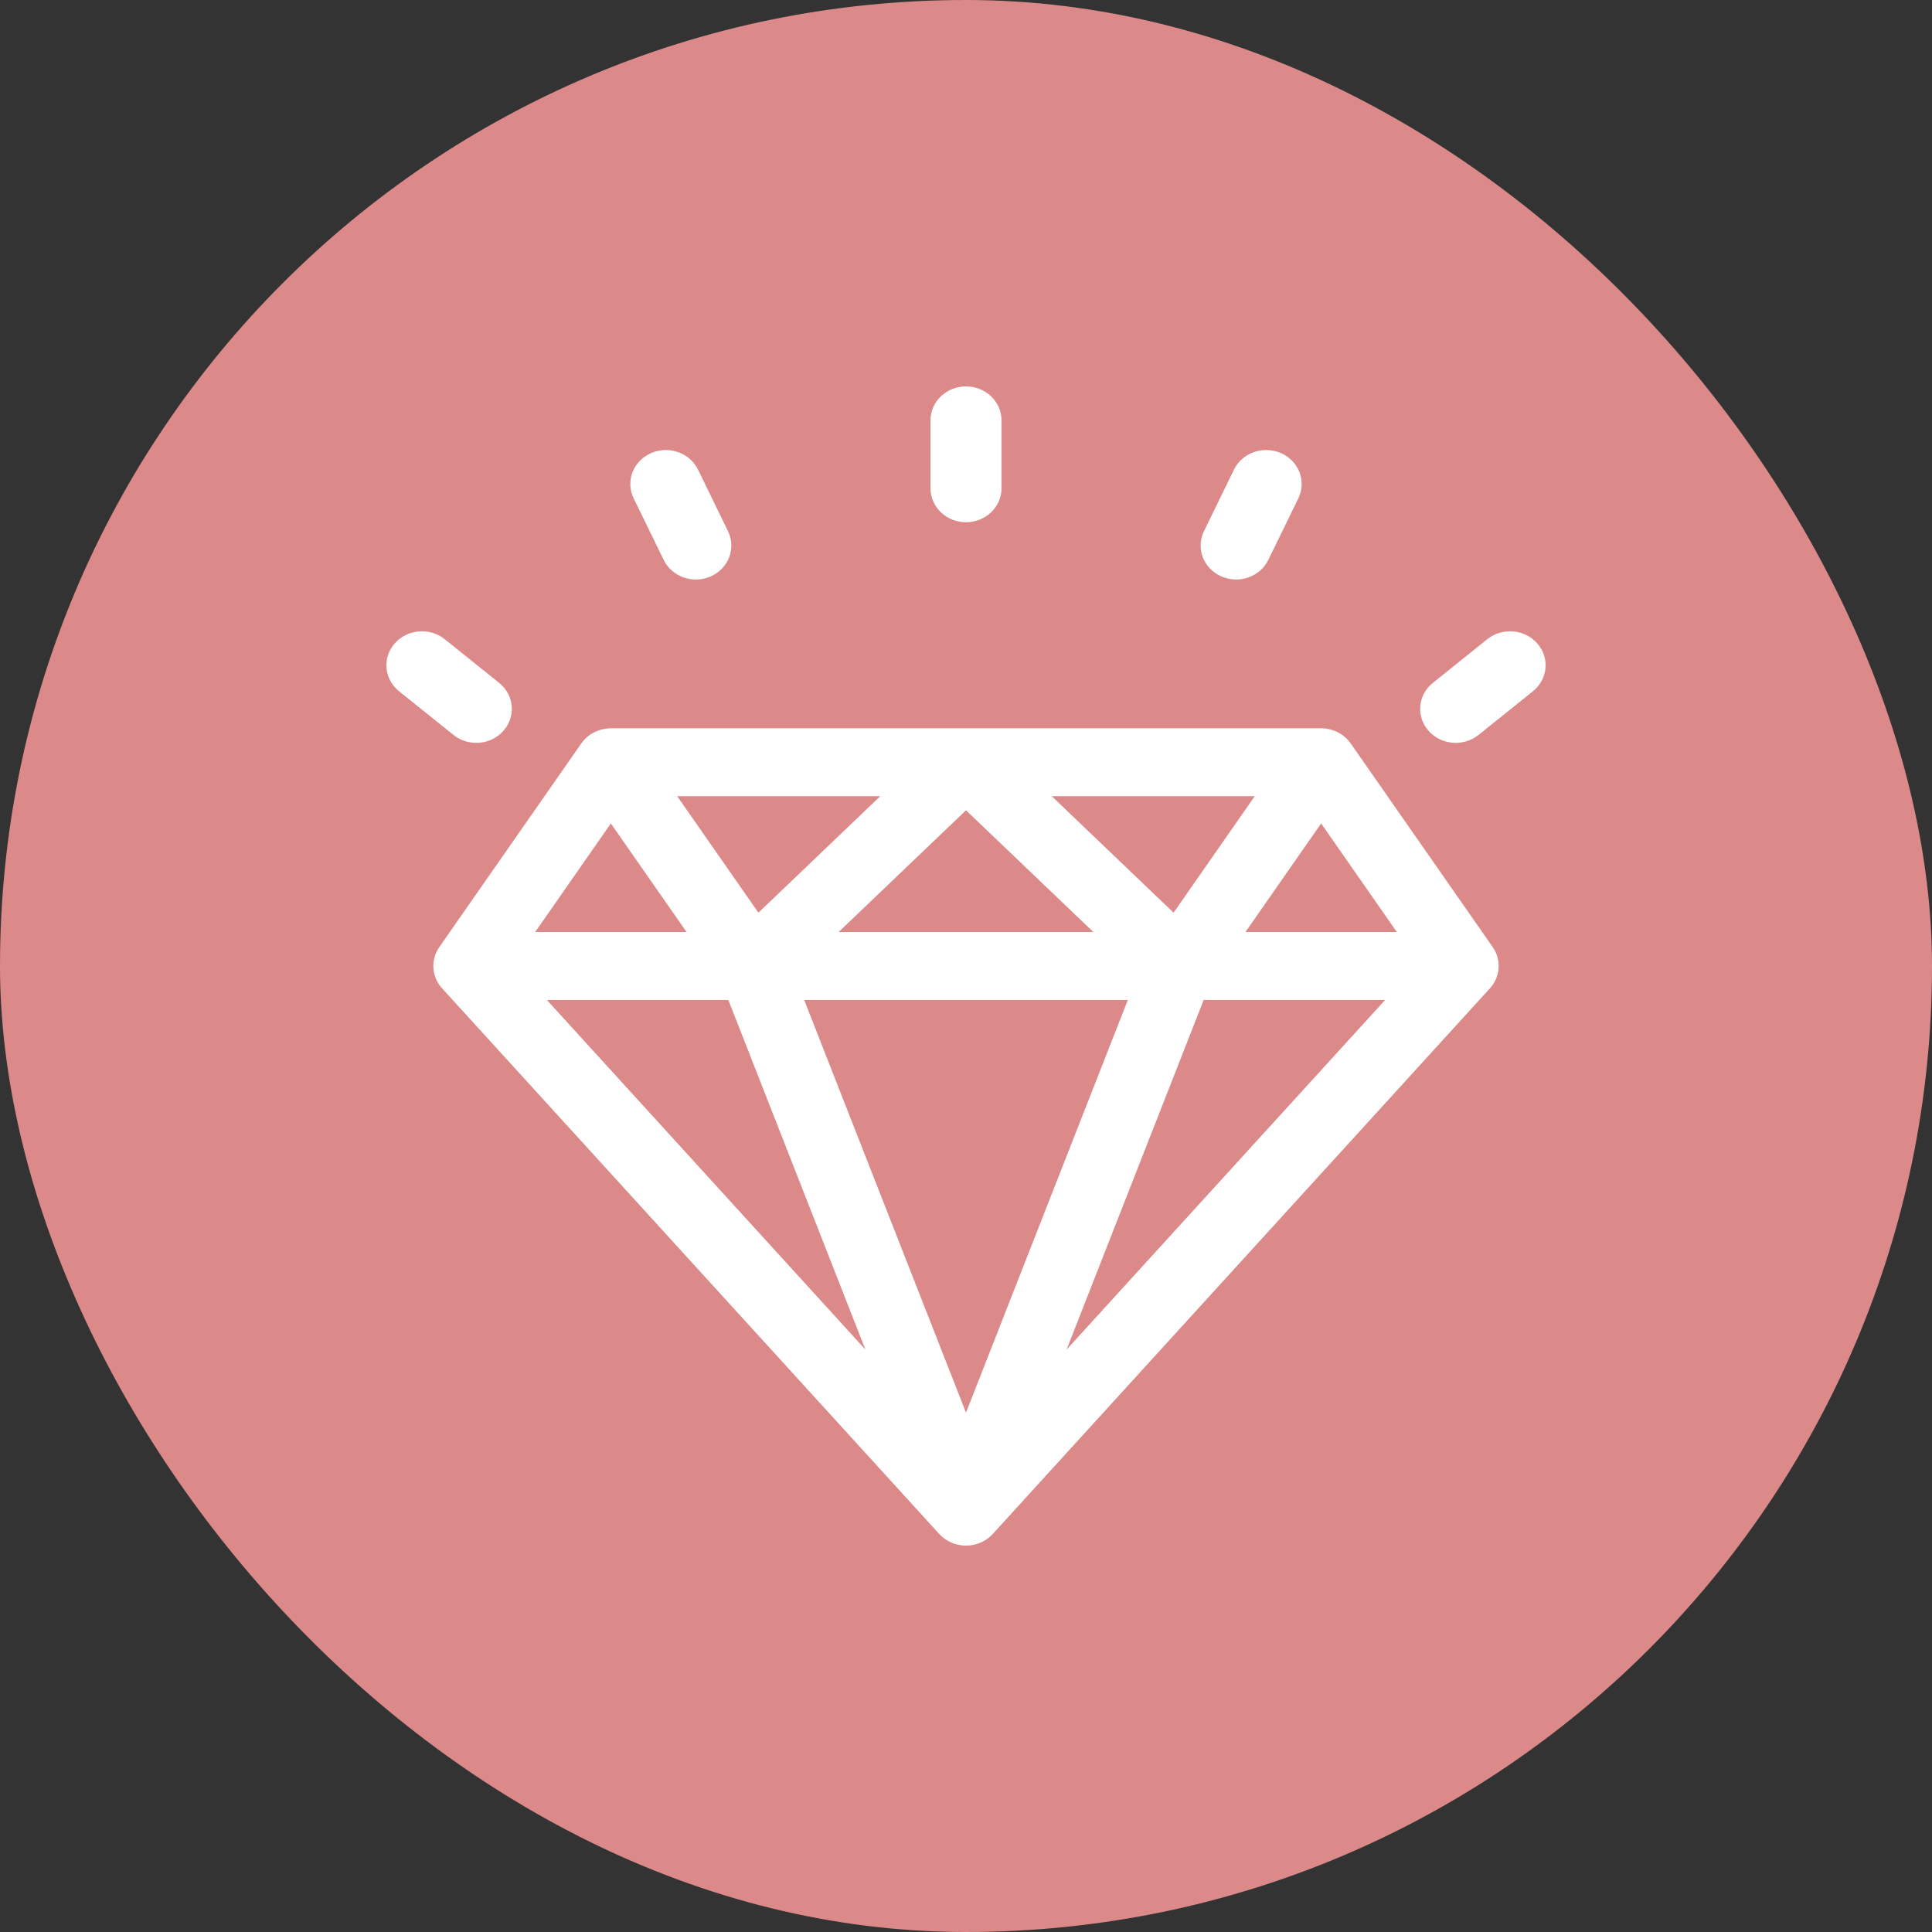 <svg width="50" height="50" viewBox="0 0 50 50" fill="none" xmlns="http://www.w3.org/2000/svg">
<rect x="0" y="0" width="50" height="50" fill="#333333" stroke="none"/>
<rect width="50" height="50" rx="25" fill="#DC8989"/>
<path d="M25.919 12.637V10.879C25.919 10.393 25.508 10 25 10C24.492 10 24.081 10.393 24.081 10.879V12.637C24.081 13.122 24.492 13.516 25 13.516C25.508 13.516 25.919 13.122 25.919 12.637Z" fill="white"/>
<path d="M18.397 14.916C18.857 14.71 19.056 14.188 18.841 13.748L18.065 12.154C17.85 11.714 17.303 11.524 16.843 11.729C16.383 11.934 16.184 12.457 16.399 12.897L17.176 14.49C17.391 14.932 17.939 15.12 18.397 14.916Z" fill="white"/>
<path d="M12.918 17.673L11.51 16.543C11.121 16.231 10.541 16.28 10.215 16.652C9.889 17.023 9.939 17.578 10.328 17.89L11.736 19.02C12.124 19.331 12.704 19.285 13.031 18.911C13.357 18.54 13.307 17.985 12.918 17.673Z" fill="white"/>
<path d="M32.824 14.49L33.601 12.897C33.816 12.457 33.617 11.934 33.157 11.729C32.697 11.524 32.15 11.714 31.935 12.154L31.158 13.748C30.944 14.187 31.143 14.71 31.603 14.915C32.06 15.119 32.608 14.933 32.824 14.49Z" fill="white"/>
<path d="M39.785 16.652C39.459 16.28 38.879 16.231 38.49 16.543L37.082 17.673C36.693 17.985 36.643 18.54 36.969 18.911C37.294 19.282 37.874 19.333 38.264 19.02L39.672 17.89C40.061 17.578 40.111 17.023 39.785 16.652Z" fill="white"/>
<path d="M15.813 18.848C15.807 18.849 15.323 18.831 15.04 19.246C14.538 19.966 11.886 23.771 11.368 24.512C11.137 24.844 11.172 25.284 11.44 25.577L24.307 39.699C24.482 39.89 24.734 40 25 40C25.266 40 25.518 39.89 25.693 39.699L38.56 25.577C38.823 25.29 38.867 24.849 38.632 24.512L34.96 19.246C34.788 18.995 34.495 18.848 34.191 18.848C34.191 18.848 15.814 18.848 15.813 18.848ZM36.15 24.121H32.232L34.191 21.311L36.15 24.121ZM21.704 24.121L25 20.97L28.296 24.121H21.704ZM29.188 25.879L25 36.559L20.812 25.879H29.188ZM22.396 34.926L14.153 25.879H18.849L22.396 34.926ZM31.151 25.879H35.847L27.604 34.926L31.151 25.879ZM30.372 23.62L27.219 20.605H32.473L30.372 23.62ZM19.628 23.62L17.526 20.605H22.781L19.628 23.62ZM17.768 24.121H13.85L15.809 21.311L17.768 24.121Z" fill="white"/>
</svg>
